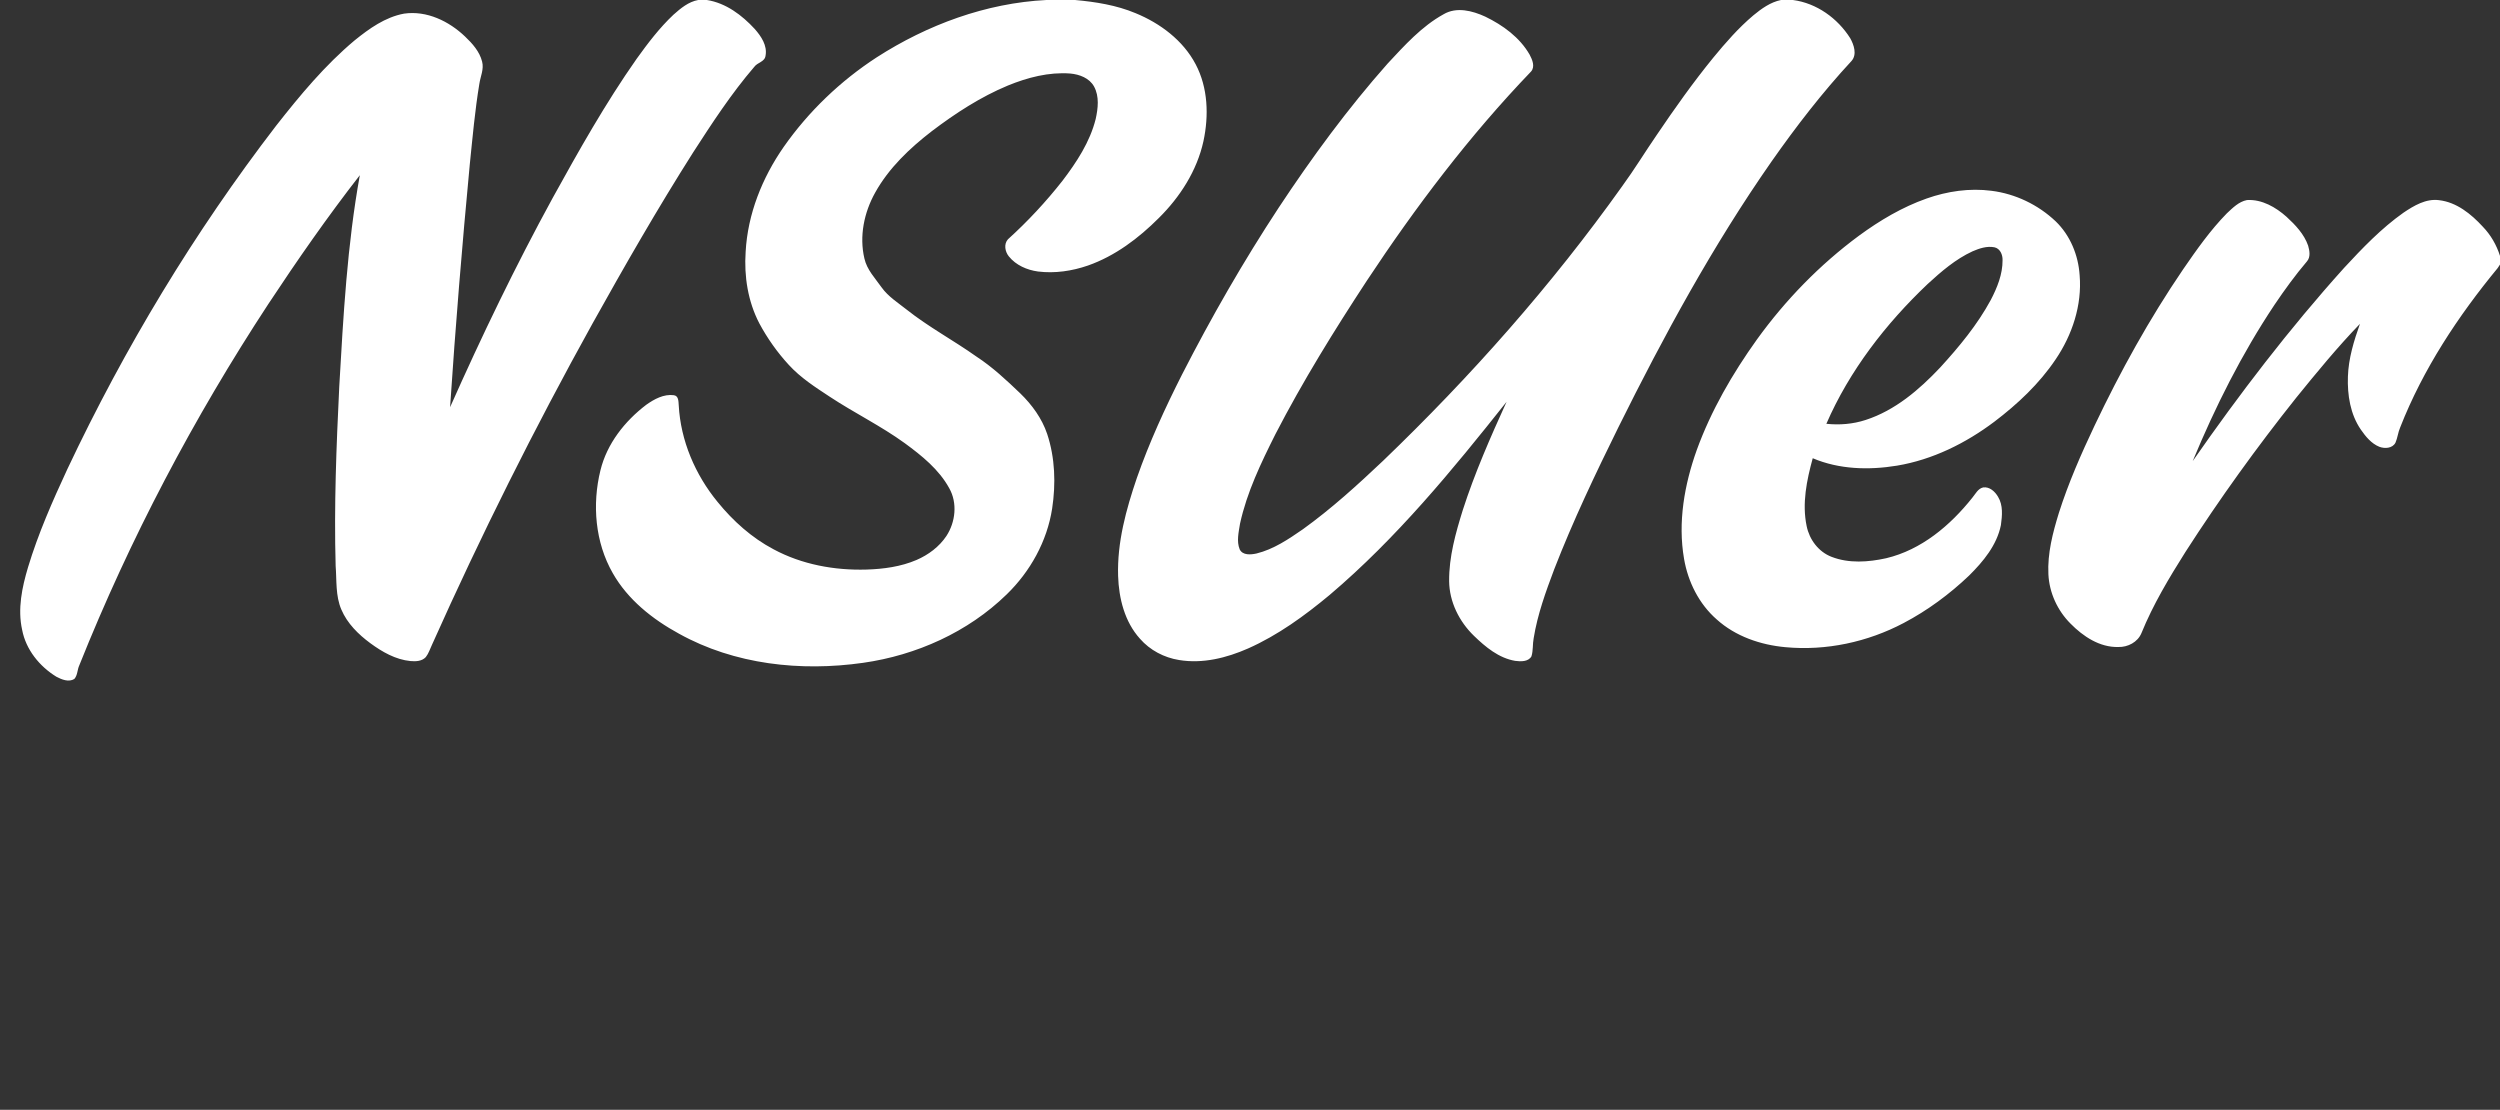 <svg viewBox="0 0 1480 657" xmlns="http://www.w3.org/2000/svg">
    <rect x="0" y="0" width="1480" height="657" fill="#333333" stroke="none"/>
    <g fill="#fff">
        <path d="M413.35 0h5.11c11.29 1.77 20.81 8.97 28.37 17.18 3.77 4.29 7.5 9.77 6.37 15.79-.4 3.63-4.75 3.97-6.62 6.55-13.59 15.81-25 33.31-36.29 50.79-21 33.1-40.53 67.12-59.6 101.36-34.34 61.96-66.05 125.36-94.95 190.03-1.18 2.45-1.97 5.15-3.67 7.31-2.28 2.47-5.95 2.64-9.08 2.34-8.82-.86-16.75-5.43-23.76-10.57-7.09-5.23-13.65-11.69-17.15-19.91-3.52-8.16-2.71-17.25-3.38-25.9-.99-35.37.42-70.76 2.14-106.09 2.4-41.85 4.7-83.85 12.18-125.16-19.14 24.59-36.97 50.21-54.14 76.22-44.2 67.4-82 139.05-111.92 213.91-1.24 2.59-.99 5.92-2.97 8.11-3.31 2.04-7.48.33-10.6-1.32-9.99-6.13-18.06-16.05-20.28-27.75-2.77-12.43-.07-25.19 3.51-37.15 6.02-19.93 14.45-39.03 23.2-57.89 33.92-71.88 75.19-140.36 123.63-203.4 14.13-18 28.88-35.78 46.48-50.53 8.63-6.98 18.11-13.78 29.25-15.84 13.43-1.95 26.65 4.46 36.17 13.59 4.31 4.11 8.55 8.83 10.05 14.76 1.21 4.48-.98 8.82-1.62 13.2-2.62 15.79-4.02 31.74-5.66 47.65-4.54 47.88-8.48 95.81-11.67 143.79 18.69-42.03 38.67-83.51 60.74-123.88 15.5-28.06 31.24-56.07 49.68-82.33 6.63-9.22 13.54-18.35 21.83-26.15 4.25-3.79 8.89-7.66 14.65-8.71zM619.49 0h16.95c12.19 1.11 24.46 3.04 35.82 7.8 14.6 5.99 28.13 16.1 35.58 30.27 7.32 13.88 7.84 30.41 4.6 45.5-3.82 17.44-13.82 33.01-26.4 45.47-11.95 11.97-25.87 22.49-41.96 28.15-9.45 3.27-19.63 4.77-29.59 3.54-6.53-.89-13.08-3.74-17.27-8.97-2.25-2.77-3.07-7.24-.53-10.09 11.72-10.61 22.54-22.24 32.3-34.67 8.38-11.02 16.24-22.95 19.65-36.54 1.39-6.28 2.24-13.34-.95-19.22-2.76-5.04-8.65-7.23-14.1-7.72-12.67-.96-25.27 2.35-36.92 7.11-16.22 6.75-31.06 16.42-45.02 27-13.11 10.12-25.47 21.82-33.57 36.42-6.55 11.71-9.46 25.78-6.36 38.97 1.49 6.66 6.36 11.69 10.18 17.1 3.89 5.45 9.65 9.05 14.82 13.15 13.01 10.33 27.73 18.17 41.26 27.77 9.54 6.22 17.87 14.04 26.08 21.89 6.9 6.73 12.77 14.76 15.86 23.96 4.71 14.18 5.17 29.53 2.94 44.22-3 19.34-12.95 37.24-26.94 50.8-22.9 22.31-53.44 35.98-84.94 40.47-36.9 5.27-76.12 1.06-109.05-17.26-15.65-8.54-30.27-20.12-39.18-35.83-10.45-18.25-12.27-40.66-7.29-60.88 3.85-15.76 14.39-29.11 27.13-38.8 4.71-3.33 10.35-6.44 16.31-5.66 2.91.38 2.72 3.76 2.91 5.95 1.12 20.96 9.75 41.1 23 57.24 9.17 11.28 20.21 21.21 33.12 28.02 16.78 9.03 36.1 12.57 55.04 12.01 10.06-.31 20.27-1.68 29.59-5.67 7.03-3.04 13.46-7.81 17.73-14.23 5.38-8.25 6.61-19.51 1.66-28.25-6.08-11.14-16.25-19.27-26.32-26.66-14.14-10.25-29.9-17.92-44.45-27.53-8.53-5.62-17.25-11.21-24.19-18.81-6.83-7.41-12.71-15.73-17.48-24.62-6.74-12.95-9.07-27.84-8.09-42.33 1.21-22.36 9.81-43.84 22.53-62.1 14.7-20.99 33.55-39.04 55.02-53.01C548.99 14.67 583.67 1.8 619.49 0zM1054.39 0h7c14.04 1.83 26.5 10.82 33.96 22.65 2.18 3.92 4.13 9.63.76 13.44-17.28 18.64-32.83 38.81-47.42 59.61-34.7 49.7-63.73 103.09-90.64 157.33-13.59 27.55-26.83 55.32-37.95 83.98-4.99 13.27-9.89 26.72-12.16 40.77-.7 3.57-.23 7.32-1.33 10.8-1.92 3.28-6.37 3.07-9.64 2.65-9.67-1.64-17.55-8.19-24.39-14.82-8.72-8.43-14.56-20.11-14.69-32.37-.13-14.39 3.84-28.42 8.07-42.05 7.07-21.96 16.37-43.12 25.92-64.1-32.12 40.48-65.16 80.77-104.71 114.3-14.82 12.33-30.61 23.84-48.3 31.7-12.72 5.61-26.89 9.15-40.81 6.85-8.88-1.4-17.28-5.82-23.21-12.62-9.08-10.05-12.5-23.89-12.93-37.14-.62-19.9 4.74-39.39 11.11-58.06 7.35-21.03 16.67-41.32 26.73-61.19 17.33-33.88 36.3-66.94 57.21-98.75 19.69-29.81 40.9-58.7 64.6-85.45 9.99-10.7 20.05-21.92 33.01-29.08 7.69-4.55 17.09-2.1 24.68 1.39 10.45 5.06 20.43 12.29 26.3 22.54 1.54 2.93 3.34 7.02.85 9.94-36.42 37.93-68.27 80.03-97.24 123.86-19.33 29.49-37.93 59.52-54.12 90.86-8.5 16.98-16.9 34.33-20.96 52.99-.77 4.96-2.14 10.34-.2 15.18 1.8 3.67 6.58 3.19 9.93 2.47 10.17-2.49 18.99-8.49 27.49-14.36 16.92-12.17 32.36-26.24 47.48-40.54 51.85-49.82 99.79-103.88 141.51-162.49 7.23-9.89 13.6-20.38 20.54-30.47 10.56-15.61 21.46-31.01 33.37-45.62 7.34-8.92 14.98-17.69 23.83-25.15 4.82-3.97 10.11-7.78 16.35-9.05zM1140.56 117.52c12.24-4.32 25.46-6.26 38.39-4.57 14.17 1.77 27.67 8.27 38.02 18.09 8.63 8.32 13.42 20.07 14.18 31.94 1.48 17.68-4.4 35.35-14.28 49.87-9.67 14.37-22.47 26.38-36.21 36.8-16.97 12.77-36.6 22.51-57.67 26.02-16.59 2.72-34.19 2.26-49.85-4.4-3.56 12.98-6.42 26.78-3.6 40.19 1.62 7.99 7.05 15.25 14.78 18.2 10.25 3.98 21.72 3.14 32.26.82 20.85-4.94 37.99-19.41 51.05-35.85 1.87-2.23 3.29-5.36 6.39-6.07 3.84-.54 7.05 2.47 8.84 5.57 3.04 5.01 2.44 11.17 1.68 16.72-2.38 11.87-10.44 21.56-18.82 29.87-11.59 11.04-24.61 20.67-38.79 28.13-21.32 11.25-45.85 16.53-69.9 14.29-14.76-1.33-29.59-6.39-40.73-16.43-10.49-9.16-17.01-22.25-19.34-35.87-3.75-21.66.2-43.94 7.52-64.43 8.51-23.42 21.12-45.16 35.58-65.38 16.89-23.41 37.25-44.36 60.48-61.52 12.3-9.01 25.58-16.91 40.02-21.99m27.17 31.27c-10.04 4.63-18.51 11.95-26.59 19.37-24.8 23.54-46.26 51.25-59.94 82.73 7.8.83 15.78.18 23.25-2.27 17.44-5.65 31.76-17.92 44.14-31.06 11.24-12.29 21.98-25.27 29.95-39.98 3.79-7.29 7.04-15.24 6.97-23.58.1-3.16-1.41-6.89-4.82-7.6-4.44-.87-8.93.65-12.96 2.39zM1318.3 126.29c3.46-3.23 7.1-6.94 11.94-7.86 8.83-.51 16.99 4.22 23.39 9.92 5.23 4.81 10.39 10.21 12.78 17.06.87 3 1.55 6.77-.71 9.35-6.93 8.16-13.22 16.83-19.21 25.7-19.35 29.01-35.06 60.34-48.41 92.51 27.68-39.75 57.15-78.32 89.58-114.33 10.88-11.76 22.07-23.45 35.21-32.74 6.18-4.15 13.26-8.41 21.02-7.4 10.45 1.2 19.03 8.21 25.92 15.69 4.71 4.87 8.13 10.83 10.19 17.29v5.13c-.35.52-1.04 1.58-1.39 2.11-23.47 28.48-44.14 59.77-57.68 94.26-1.3 2.93-1.54 6.19-2.82 9.11-1.8 3.4-6.36 3.63-9.57 2.4-4.72-1.92-8.06-6.04-10.89-10.11-6.3-9.12-8.06-20.57-7.69-31.44.35-10.77 3.54-21.15 7.13-31.22-13.36 13.85-25.59 28.77-37.71 43.71-23.37 29.33-45.33 59.81-65.61 91.35-9.71 15.41-19.15 31.1-26.03 48.01-2.22 5.37-8.05 8.39-13.69 8.24-11.04.29-20.82-6.25-28.27-13.82-7.75-7.72-12.6-18.27-13.13-29.22-.62-12.4 2.59-24.58 6.2-36.33 5.65-17.76 13.16-34.86 21.13-51.68 15.23-32.06 32.46-63.22 52.45-92.57 7.94-11.53 16.04-23.08 25.87-33.12z"/>
    </g>
</svg>